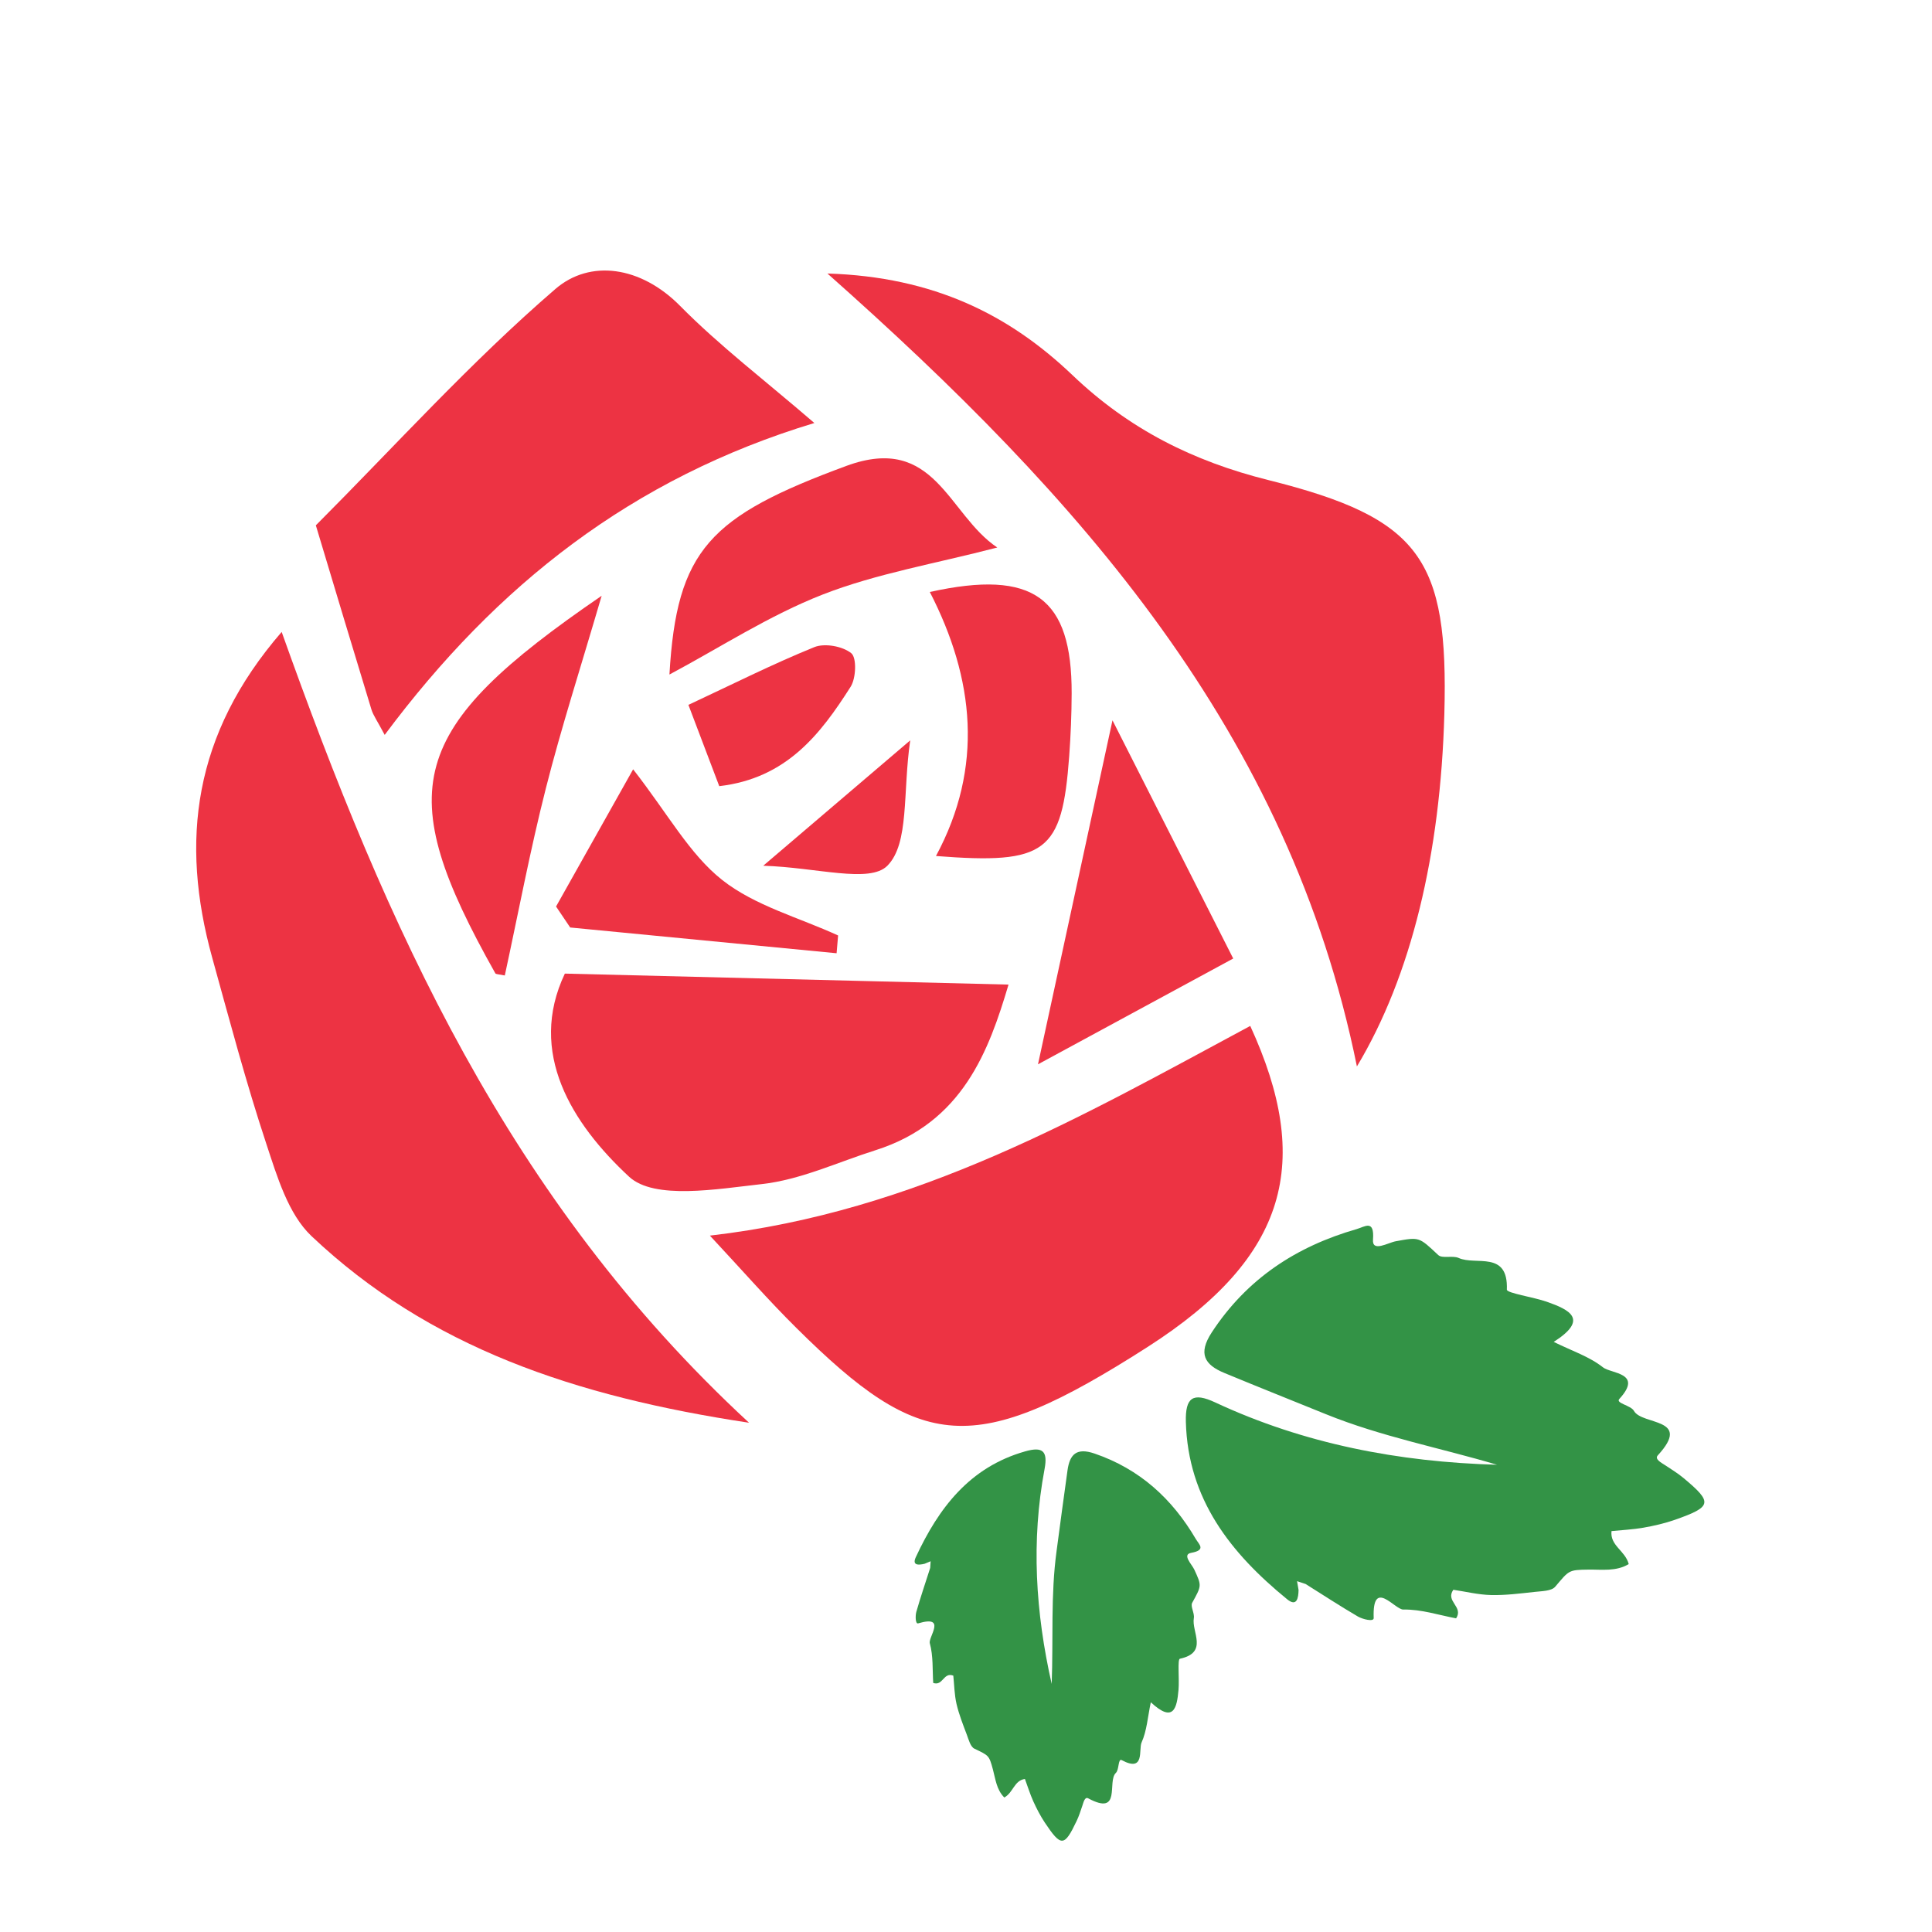<svg id="Layer_1" enable-background="new 0 0 307.56 307.56" height="512" viewBox="0 0 307.56 307.56" width="512" xmlns="http://www.w3.org/2000/svg"><g><g fill="#ed3343"><path d="m44.84 100.6c16.67 46.77 36.02 90.42 74.4 125.89-27.76-4.19-50.95-12.02-69.65-29.71-3.72-3.52-5.48-9.51-7.19-14.68-3.24-9.78-5.88-19.76-8.63-29.69-5.11-18.48-3.02-35.54 11.07-51.81z"/><path d="m131.72 43.54c17.01.53 29.01 6.64 39.01 16.18 9.01 8.6 19.19 13.71 31.21 16.71 24.21 6.06 28.66 12.54 27.99 37.21-.61 22.28-5.25 41.69-13.92 56.13-10.8-53.25-44.08-90.57-84.29-126.23z"/><path d="m113.01 196.7c33.03-3.8 59.35-19.05 86.02-33.38 9.91 21.58 6.12 36.72-16.33 51.1-27.71 17.74-36.07 16.67-55.9-3-4.43-4.38-8.53-9.08-13.79-14.72z"/><path d="m61.24 116.99c-1.2-2.27-1.82-3.1-2.11-4.04-2.98-9.76-5.91-19.54-8.85-29.32 12.62-12.65 24.64-26 38.14-37.63 5.51-4.75 13.58-3.65 19.85 2.7s13.45 11.81 21.37 18.64c-28.98 8.77-50.58 25.75-68.4 49.65z"/><path d="m89.92 154.99c23.83.59 46.95 1.16 70.63 1.75-3.12 10.47-7.27 21.96-21.16 26.36-6.03 1.91-11.97 4.72-18.14 5.4-7.11.79-17.08 2.55-21.11-1.18-9.08-8.43-16.2-19.74-10.22-32.33z"/><path d="m158.76 87.16c-9.95 2.59-19.22 4.14-27.78 7.48-8.55 3.34-16.4 8.47-24.41 12.74 1.15-19.88 6.42-25.19 28.16-33.21 14.15-5.21 16.16 7.73 24.03 12.99z"/><path d="m149 136.27c7.62-14.15 6.12-28.25-.98-42.03 16.58-3.67 22.62.94 22.58 16.15-.01 3.33-.15 6.66-.39 9.98-1.13 15.34-3.62 17.27-21.21 15.9z"/><path d="m165.24 169.43c4.04-18.64 7.79-35.98 11.86-54.76 6.4 12.62 12.61 24.88 19.22 37.92-11.14 6.04-20.97 11.37-31.08 16.84z"/><path d="m80.36 155.29c-.99-.21-1.42-.18-1.51-.35-16.52-29.37-14.12-38.83 16.93-60.1-3.34 11.42-6.42 20.95-8.88 30.64-2.51 9.87-4.39 19.89-6.54 29.81z"/><path d="m133.18 151.75c-14.14-1.37-28.27-2.73-42.41-4.1-.75-1.11-1.5-2.23-2.25-3.34 4.2-7.48 8.41-14.97 12.27-21.84 5.56 7.13 8.97 13.5 14.17 17.61 5.22 4.12 12.23 5.98 18.46 8.84-.08.94-.16 1.88-.24 2.83z"/><path d="m114.5 125.15c-1.53-4.04-3.01-7.94-4.91-12.94 7-3.27 13.41-6.5 20.04-9.19 1.65-.67 4.51-.15 5.89.97.88.72.76 3.97-.1 5.33-4.81 7.56-10.21 14.59-20.92 15.83z"/><path d="m144.9 117.86c-1.21 8.3-.12 16.39-3.63 19.95-2.83 2.87-11.21.27-19.77.01 8.77-7.48 14.89-12.7 23.4-19.96z"/></g><g fill="#339346"><path d="m206.72 253.11c-.02 1.25-.26 2.76-1.83 1.47-8.96-7.32-15.78-15.9-16.11-28.23-.1-3.91 1.14-4.74 4.66-3.1 14.19 6.62 29.26 9.49 44.88 9.93-9.09-2.7-18.45-4.48-27.27-8.06-5.37-2.18-10.75-4.32-16.11-6.54-3.2-1.32-4.25-3.08-2.04-6.47 5.59-8.54 13.46-13.69 23.08-16.45 1.29-.37 2.84-1.61 2.59 1.69-.15 2.04 2.4.47 3.62.25 3.79-.69 3.69-.69 6.76 2.19.65.61 2.29.03 3.26.47 2.73 1.24 7.9-1.24 7.67 5.04-.02.56 4.18 1.17 6.36 1.93 3.61 1.27 6.75 2.78 1.1 6.39 2.91 1.44 5.69 2.34 7.84 4.05 1.28 1.02 6.45.84 2.6 5.04-.62.68 1.85 1.01 2.33 1.89 1.29 2.32 9.34 1.05 3.8 7.08-.57.62.61 1.2 1.23 1.61.97.64 1.96 1.25 2.85 1.99 4.7 3.92 4.58 4.57-1.35 6.66-1.63.57-3.34.96-5.04 1.26-1.67.29-3.38.37-5.06.54-.26 2.32 2.19 3.11 2.74 5.25-2.01 1.21-4.27.85-6.44.88-3.17.04-3.05.12-5.27 2.73-.6.7-2.15.69-3.28.82-2.3.25-4.62.55-6.92.5-2.06-.05-4.1-.56-6.01-.84-1.32 1.85 1.67 2.69.44 4.55-2.72-.51-5.57-1.46-8.4-1.4-1.37.03-4.96-5.1-4.72 1.36.02.63-1.77.18-2.51-.25-2.82-1.65-5.56-3.44-8.33-5.18-.45-.15-.9-.3-1.36-.45.09.47.16.94.24 1.4z"/><path d="m147.19 248.94c-.91.22-2.04.32-1.4-1.05 3.63-7.82 8.56-14.33 17.4-16.84 2.8-.8 3.63-.05 3.1 2.79-2.16 11.47-1.44 22.87 1.13 34.23.27-7.06-.18-14.15.78-21.17.58-4.28 1.13-8.56 1.74-12.84.36-2.55 1.44-3.64 4.29-2.67 7.2 2.46 12.37 7.19 16.14 13.62.51.86 1.68 1.75-.74 2.19-1.5.27.1 1.82.49 2.66 1.2 2.61 1.18 2.54-.33 5.29-.32.58.4 1.66.26 2.44-.39 2.2 2.36 5.48-2.22 6.47-.41.09-.07 3.24-.22 4.95-.25 2.84-.76 5.38-4.41 1.98-.5 2.37-.63 4.54-1.47 6.4-.5 1.11.58 4.82-3.16 2.81-.6-.32-.39 1.52-.93 2.03-1.44 1.36.97 6.94-4.41 4.05-.55-.29-.75.66-.93 1.19-.28.82-.54 1.65-.91 2.42-1.96 4.12-2.46 4.15-5.06.26-.71-1.07-1.31-2.23-1.84-3.4-.52-1.15-.89-2.37-1.33-3.55-1.72.24-1.84 2.15-3.28 2.95-1.24-1.23-1.4-2.92-1.82-4.48-.62-2.28-.65-2.18-2.95-3.3-.62-.3-.9-1.42-1.2-2.22-.61-1.61-1.25-3.23-1.64-4.9-.34-1.49-.36-3.06-.51-4.5-1.58-.61-1.63 1.7-3.2 1.16-.13-2.06.02-4.29-.54-6.32-.27-.98 2.76-4.53-1.86-3.16-.45.13-.46-1.25-.28-1.86.67-2.34 1.46-4.65 2.2-6.97.02-.35.05-.71.07-1.06-.31.12-.63.26-.96.4z"/></g></g></svg>